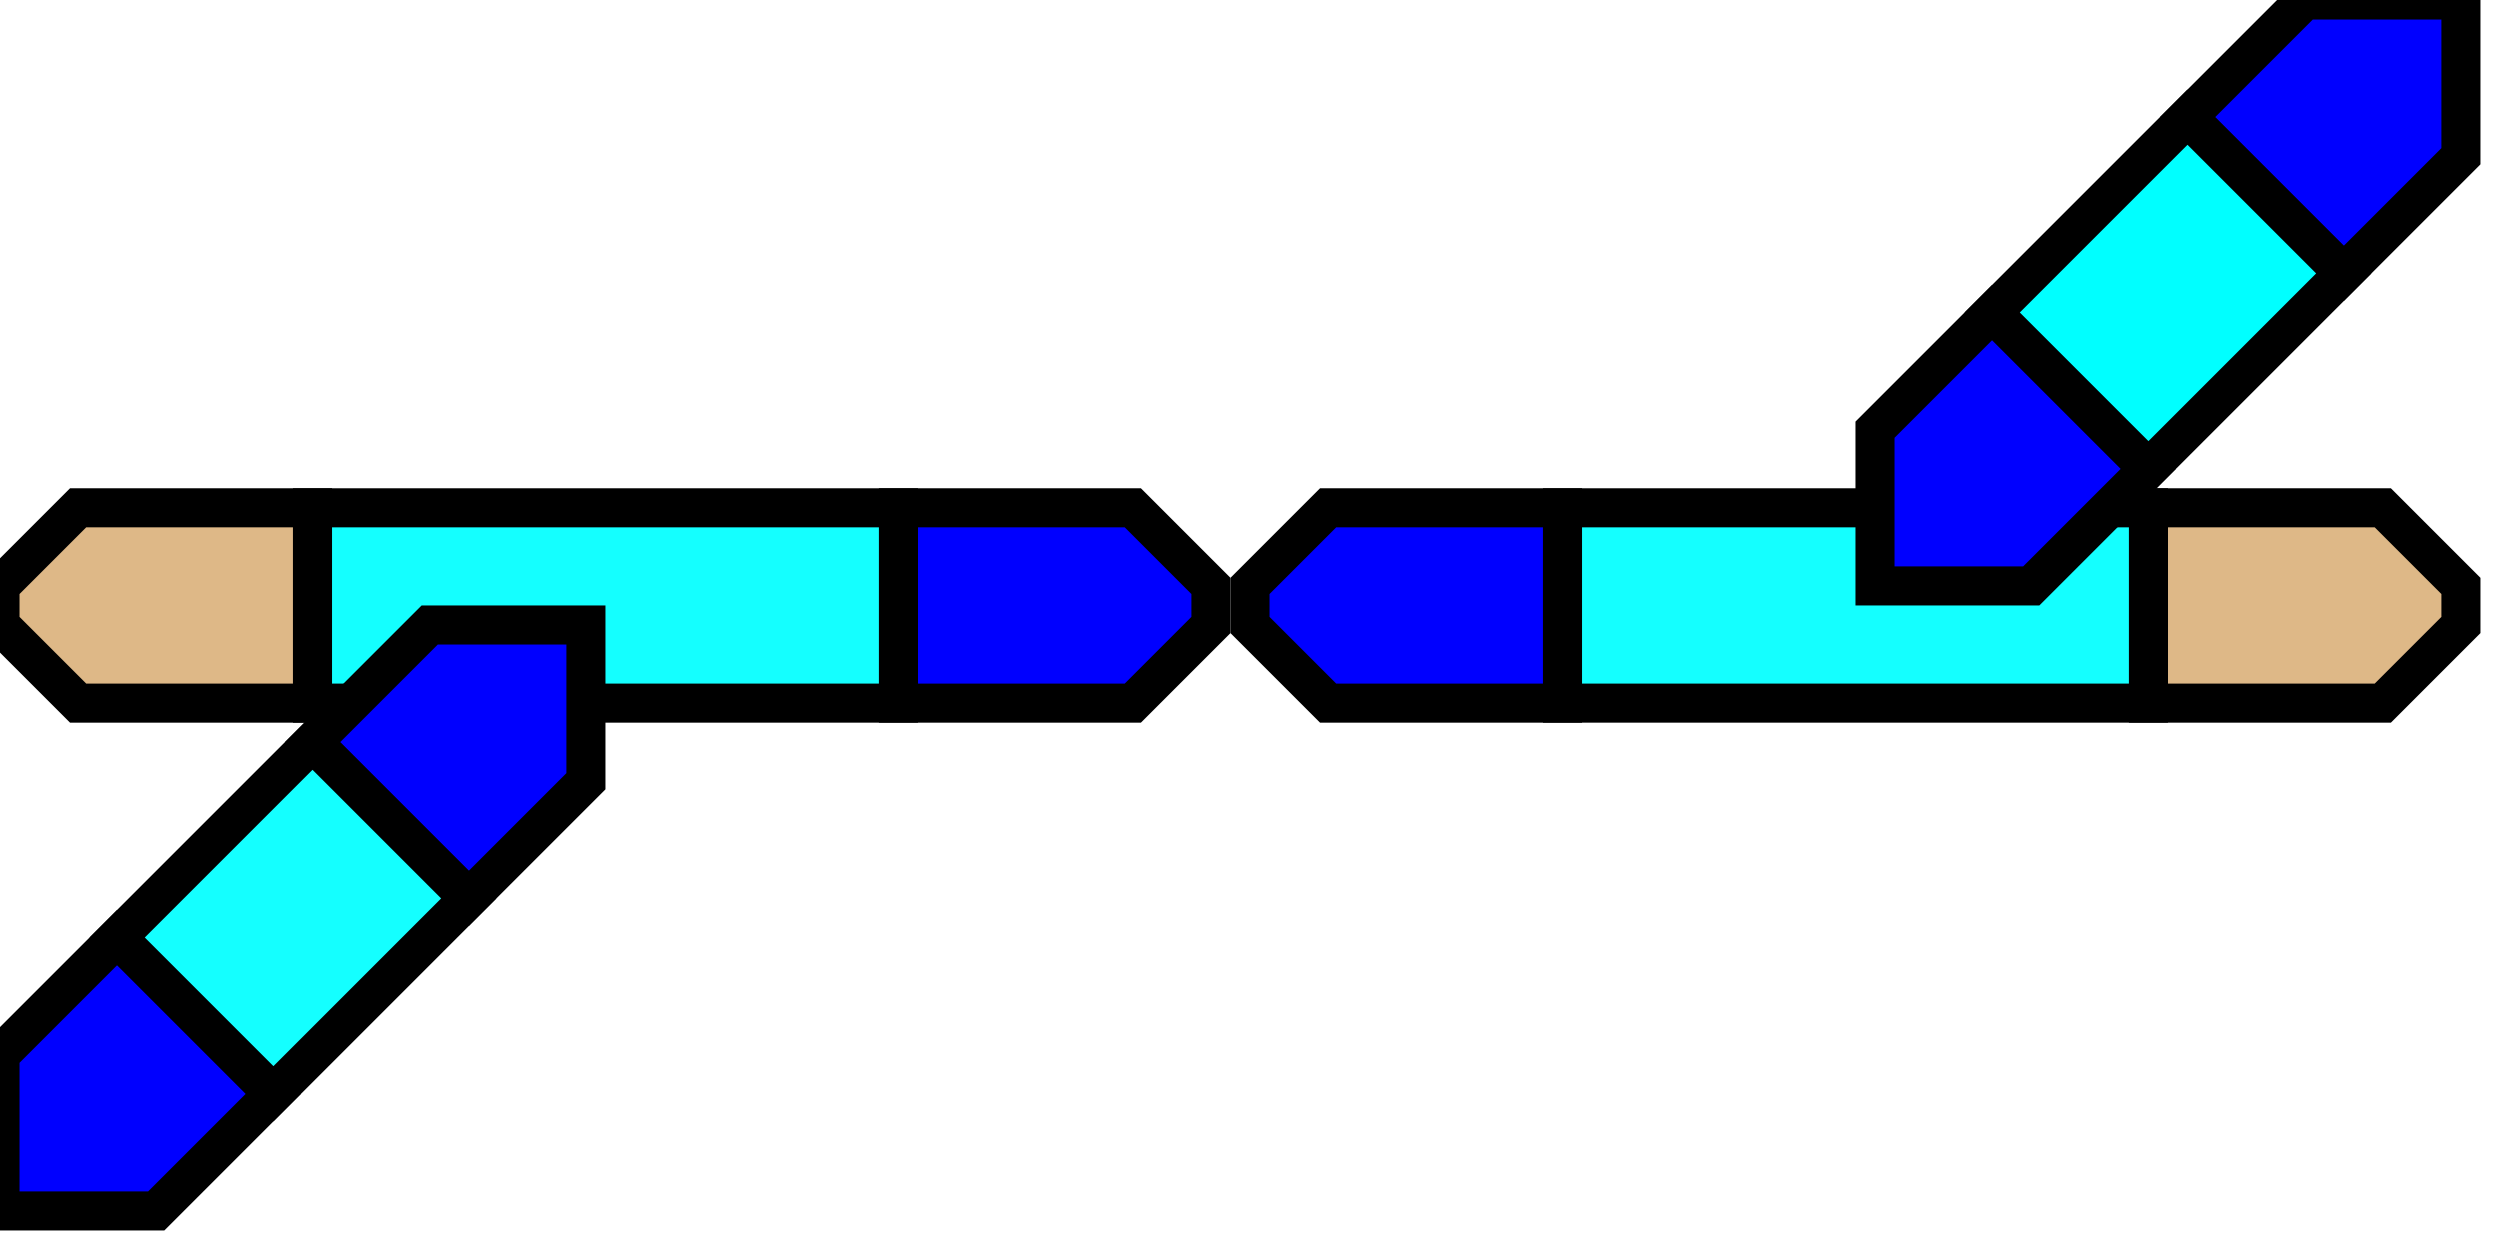 <svg
   width="64"
   height="32">
     <g>
     
<!-- linke gerade -->    <path
       stroke="black"
       fill="rgb(222, 184, 135)"
       d="M 0,15 L 2,13 L 8,13 L 8,18 L 2,18 L 0,16 z "
       id="path8145" />
    <path
       stroke="black"
       fill="rgb(222, 184, 135)"
       d="M 23,13 L 29,13 L 31,15 L 31,16 L 29,18 L 23,18 z "
       id="path8147"
       style="fill:#0000ff;fill-opacity:1" />
    <path
       stroke="black"
       fill="rgb(255, 200, 160)"
       d="M 8,13 L 23,13 L 23,18 L 8,18 z "
       id="path8149"
       style="fill:#14ffff;fill-opacity:1" />
<!-- rechte gerade -->    <path
       stroke="black"
       fill="rgb(222, 184, 135)"
       d="M 32,15 L 34,13 L 40,13 L 40,18 L 34,18 L 32,16 z "
       id="path8151"
       style="fill:#0000ff;fill-opacity:1" />
    <path
       stroke="black"
       fill="rgb(222, 184, 135)"
       d="M 55,13 L 61,13 L 63,15 L 63,16 L 61,18 L 55,18 z "
       id="path8153" />
    <path
       stroke="black"
       fill="rgb(255, 200, 160)"
       d="M 40,13 L 55,13 L 55,18 L 40,18 z "
       id="path8155"
       style="fill:#14ffff;fill-opacity:1" />
<!-- Abzweig oben rechts -->    <path
       d="M 63,0 L 63,4 L 60,7 L 56,3 L 59,0 L 63,0 z "
       id="path8157"
       style="fill:#0000ff;stroke:#000000" />
    <path
       d="M 48,15 L 48,11 L 51,8 L 55,12 L 52,15 L 48,15 z "
       id="path8159"
       style="fill:#0000ff;stroke:#000000" />
    <path
       d="M 51,8 L 56,3 L 60,7 L 55,12 L 51,8 z "
       id="path8161"
       style="fill:#00ffff;stroke:#000000" />
<!-- Abzweig unten links -->    <path
       d="M 0,31 L 4,31 L 7,28 L 3,24 L 0,27 L 0,31 z "
       id="path8163"
       style="fill:#0000ff;stroke:#000000" />
    <path
       d="M 15,16 L 15,20 L 12,23 L 8,19 L 11,16 L 15,16 z "
       id="path8165"
       style="fill:#0000ff;stroke:#000000" />
    <path
       d="M 8,19 L 12,23 L 7,28 L 3,24 L 8,19 z "
       id="path8167"
       style="fill:#14ffff;stroke:#000000" />
  </g>
</svg>

